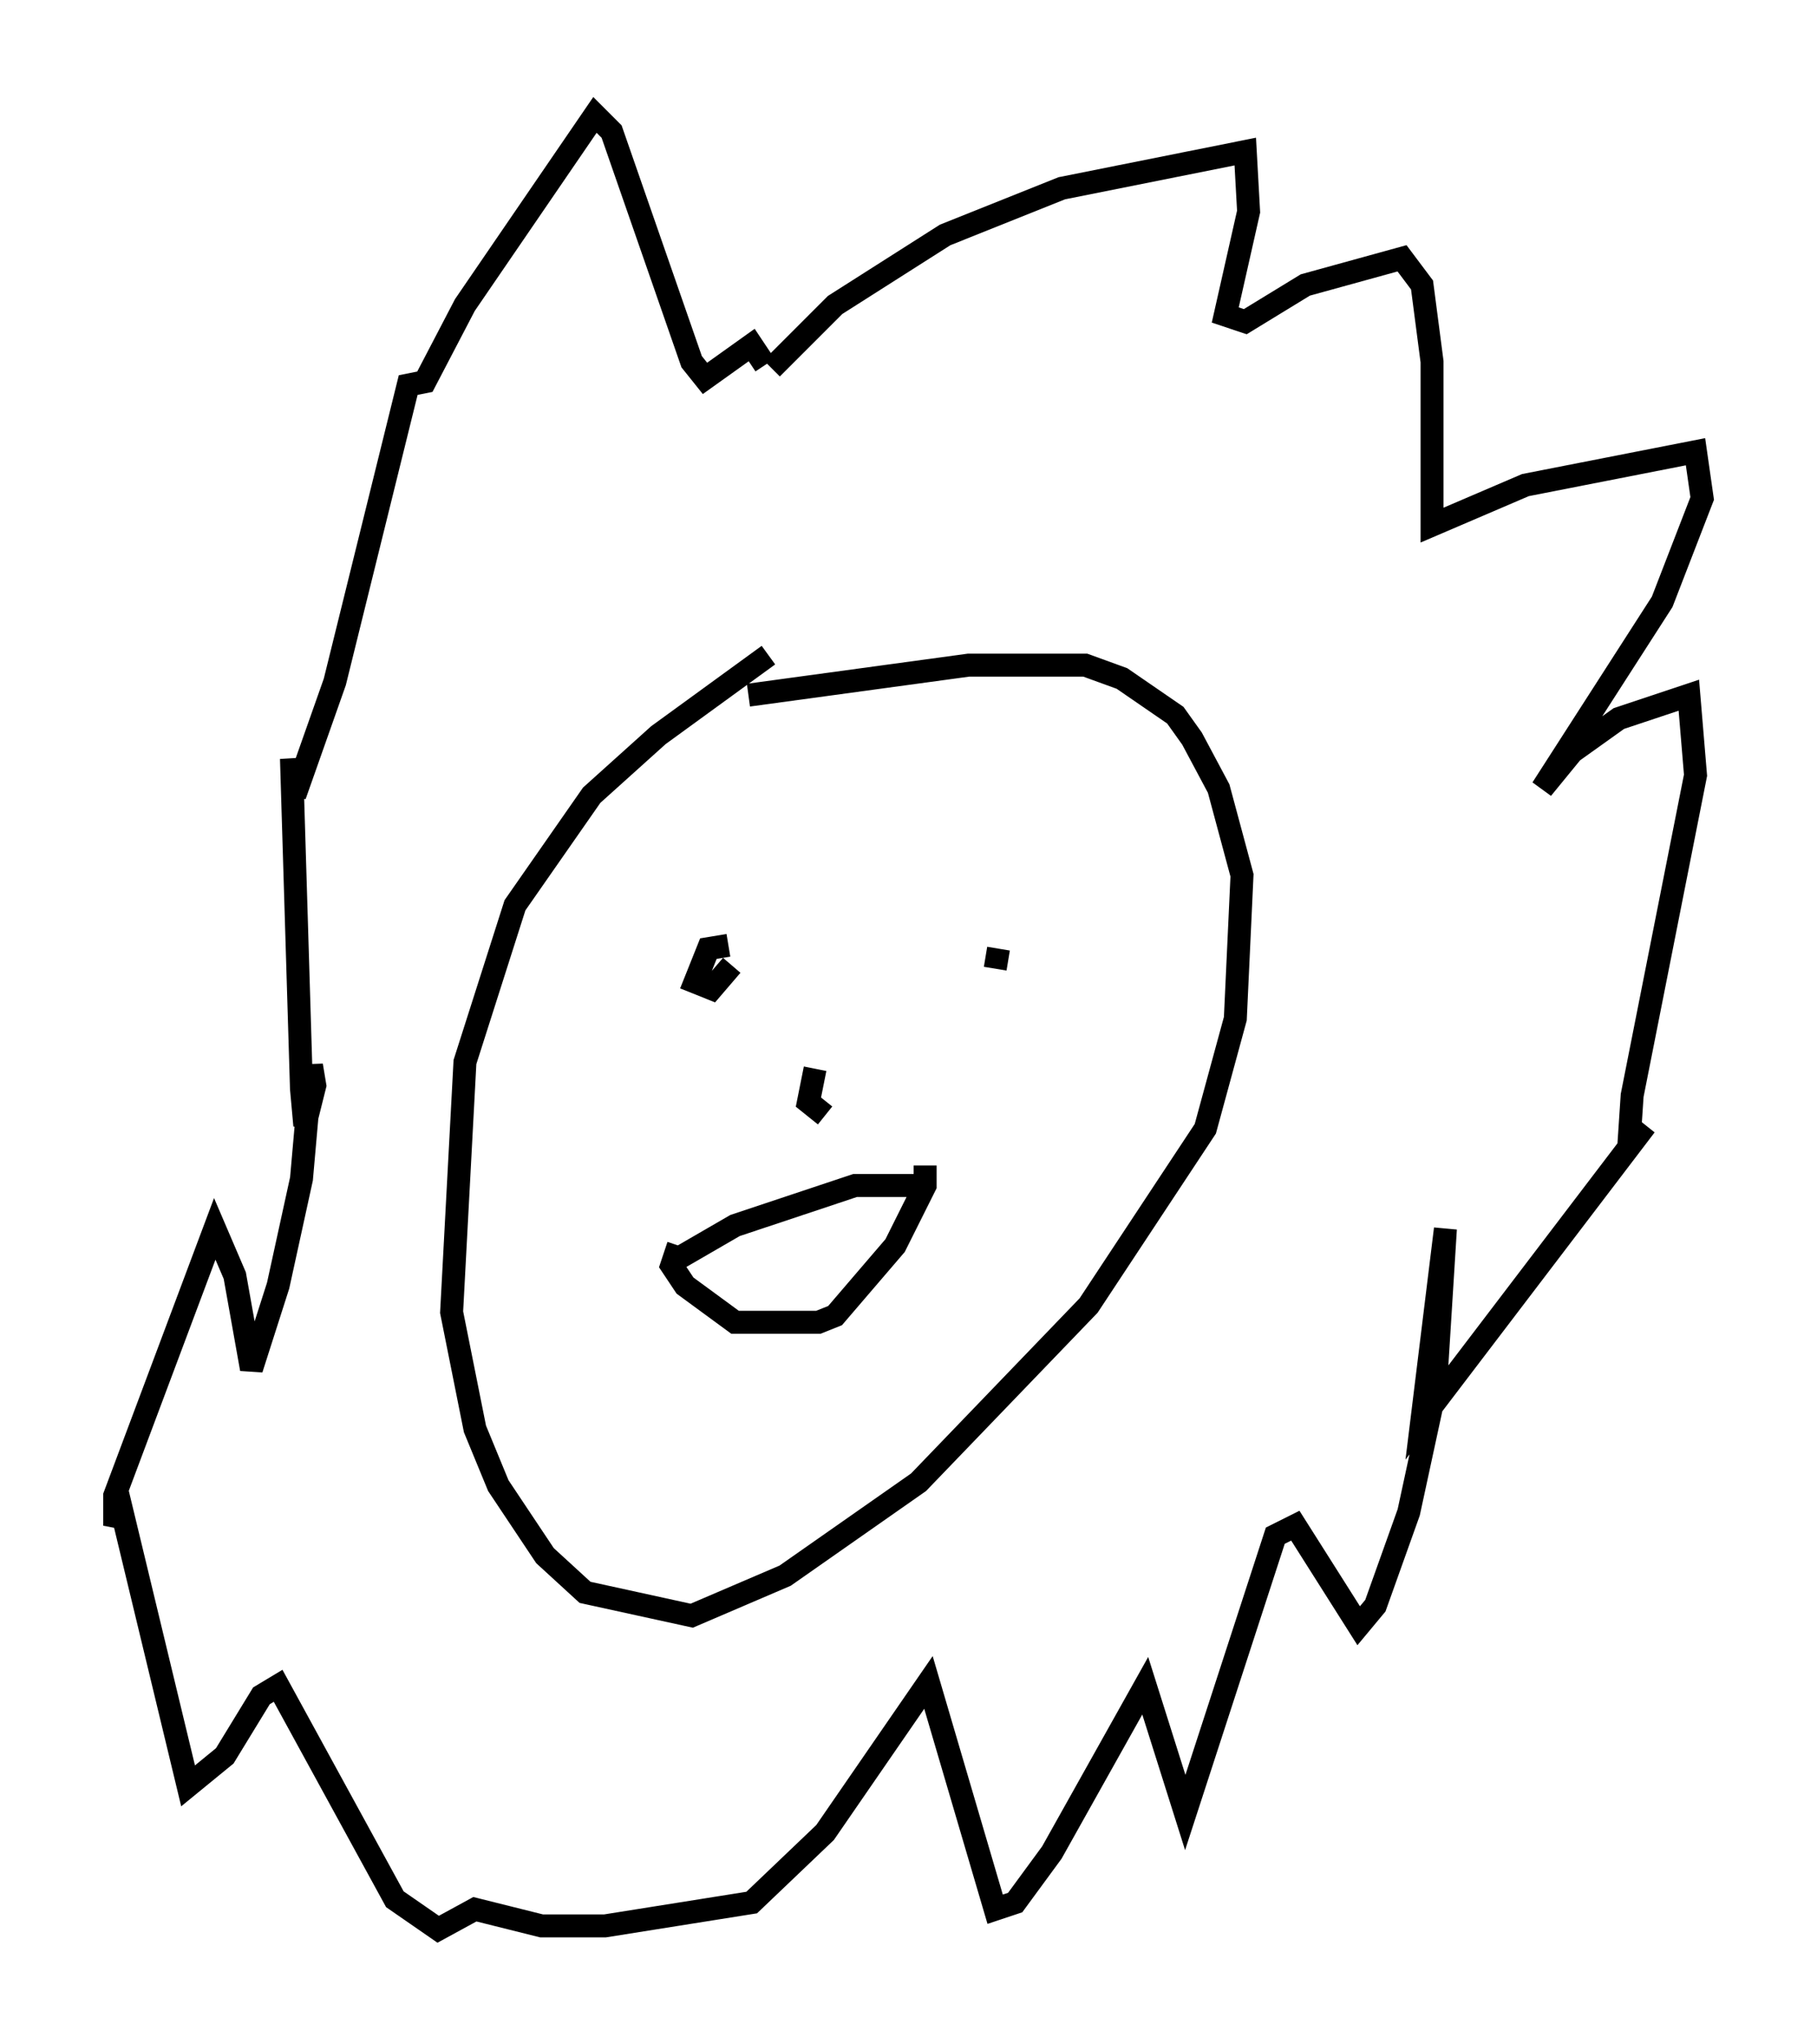 <?xml version="1.0" encoding="utf-8" ?>
<svg baseProfile="full" height="89.017" version="1.1" width="79.14" xmlns="http://www.w3.org/2000/svg" xmlns:ev="http://www.w3.org/2001/xml-events" xmlns:xlink="http://www.w3.org/1999/xlink"><defs /><rect fill="white" height="89.017" width="79.14" x="0" y="0" /><path d="M35.648, 27.659 m-2.179, 0.872 l-4.793, 3.486 -2.905, 2.615 l-3.341, 4.793 -2.179, 6.827 l-0.581, 10.894 1.017, 5.084 l1.017, 2.469 2.034, 3.05 l1.743, 1.598 4.648, 1.017 l4.067, -1.743 5.81, -4.067 l7.408, -7.698 5.084, -7.698 l1.307, -4.793 0.291, -6.246 l-1.017, -3.777 -1.162, -2.179 l-0.726, -1.017 -2.324, -1.598 l-1.598, -0.581 -5.084, 0.0 l-9.587, 1.307 m-2.034, 10.603 l0.0, 0.0 m1.162, 0.291 l-0.872, 0.145 -0.581, 1.453 l0.726, 0.291 0.872, -1.017 m11.62, -0.726 l-0.145, 0.872 m-7.844, 4.358 l-0.291, 1.453 0.726, 0.581 m-6.682, 6.391 l2.76, -1.598 5.229, -1.743 l2.615, 0.0 0.436, 0.436 m-10.749, 2.179 l-0.291, 0.872 0.581, 0.872 l2.179, 1.598 3.631, 0.0 l0.726, -0.291 2.615, -3.05 l1.307, -2.615 0.0, -0.872 m-6.682, -34.715 l2.76, -2.76 4.793, -3.05 l5.084, -2.034 7.989, -1.598 l0.145, 2.615 -1.017, 4.503 l0.872, 0.291 2.615, -1.598 l4.212, -1.162 0.872, 1.162 l0.436, 3.341 0.0, 7.117 l4.067, -1.743 7.408, -1.453 l0.291, 2.034 -1.743, 4.503 l-5.229, 8.134 1.307, -1.598 l2.034, -1.453 3.05, -1.017 l0.291, 3.486 -2.76, 13.944 l-0.145, 2.179 0.726, -0.872 l-9.732, 12.782 1.017, -8.279 l-0.436, 6.972 -1.162, 5.374 l-1.453, 4.067 -0.726, 0.872 l-2.76, -4.358 -0.872, 0.436 l-3.922, 12.056 -1.743, -5.52 l-4.067, 7.263 -1.598, 2.179 l-0.872, 0.291 -2.905, -9.877 l-4.503, 6.536 -3.196, 3.05 l-6.391, 1.017 -2.76, 0.0 l-2.905, -0.726 -1.598, 0.872 l-1.888, -1.307 -5.084, -9.296 l-0.726, 0.436 -1.598, 2.615 l-1.598, 1.307 -2.905, -12.056 l-0.291, 0.726 0.0, -1.307 l4.358, -11.62 0.872, 2.034 l0.726, 4.067 1.162, -3.631 l1.017, -4.648 0.436, -4.939 l0.145, 0.872 -0.436, 1.743 l-0.145, -1.598 -0.436, -14.38 l0.145, 1.598 1.743, -4.939 l3.196, -12.927 0.726, -0.145 l1.743, -3.341 5.665, -8.279 l0.726, 0.726 3.486, 10.022 l0.581, 0.726 2.034, -1.453 l0.581, 0.872 " fill="none" stroke="black" stroke-width="1" /></svg>
